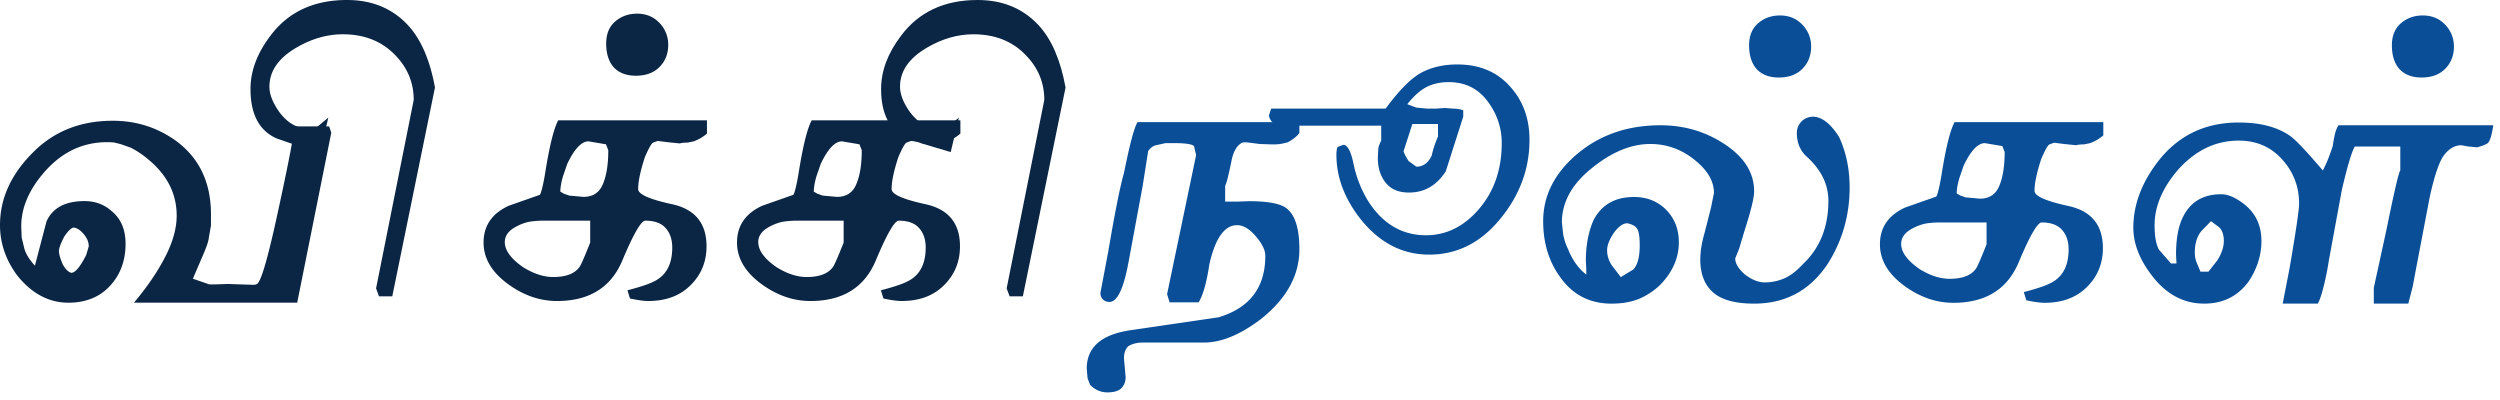 <?xml version="1.0" encoding="UTF-8" standalone="no"?>
<svg xmlns="http://www.w3.org/2000/svg" width="325" height="52" viewBox="0 0 325 52">
	<g fill="#0b2645">
		<path d="M43.066 17.254l-4.43 22.094H17.417c1.713-2.041 3.063-4.02 4.047-5.934 1.002-1.932 1.504-3.728 1.504-5.387 0-2.552-.994-4.775-2.98-6.672-1.003-.947-2.005-1.668-3.008-2.16l-1.23-.438a15.674 15.674 0 00-.875-.219c-.183-.036-.501-.055-.957-.055-3.172 0-5.888 1.295-8.148 3.883-2.005 2.297-3.008 4.648-3.008 7.055l.055 1.449.355 1.477c.219.711.674 1.44 1.367 2.188l1.504-5.742c.784-1.768 2.434-2.652 4.949-2.652 1.367 0 2.534.429 3.5 1.285 1.221.984 1.832 2.406 1.832 4.266 0 2.188-.675 4.011-2.023 5.469-1.349 1.459-3.154 2.188-5.414 2.188-2.516 0-4.722-1.166-6.617-3.5C.757 33.826 0 31.629 0 29.259c0-3.627 1.586-6.927 4.758-9.898 2.643-2.442 5.942-3.664 9.898-3.664 3.099 0 5.87.894 8.313 2.68 2.971 2.225 4.457 5.387 4.457 9.488v1.449l-.273 1.559c-.037.438-.265 1.14-.684 2.105l-1.395 3.254 2.133.738h.82l1.559-.055 3.281.109c.255 0 .438-.036.547-.109.547-.328 1.485-3.609 2.816-9.844 1.349-6.216 2.023-9.762 2.023-10.637h4.539zM11.538 32.02c0-.729-.392-1.431-1.176-2.105-.328-.219-.583-.328-.766-.328-.292 0-.702.383-1.23 1.148-.401.748-.638 1.358-.711 1.832 0 .42.164 1.012.492 1.777.346.639.72 1.012 1.121 1.121.51 0 1.157-.774 1.941-2.324z"/>
		<path d="M41.616 19.77l-3.773-1.121-1.887-.656c-2.26-1.002-3.391-3.145-3.391-6.426 0-2.333.857-4.63 2.57-6.891C37.45 1.559 40.777 0 45.115 0c3.227 0 5.852 1.076 7.875 3.227 1.713 1.823 2.898 4.539 3.555 8.148l-5.551 27.152h-1.723l-.383-1.039 4.895-24.5c0-2.26-.82-4.22-2.461-5.879-1.732-1.768-3.983-2.652-6.754-2.652-2.042 0-4.047.574-6.016 1.723-2.352 1.367-3.527 3.063-3.527 5.086 0 1.003.438 2.115 1.313 3.336 1.039 1.367 2.206 2.051 3.5 2.051h.602c.347 0 .593-.036.738-.109l1.504-1.258zm50.286-2.406a5.36 5.36 0 01-1.723 1.012l-.793.164c-.511 0-.839.037-.984.109l-1.613-.164-1.285-.164-.602.219c-.219.109-.574.738-1.066 1.887-.583 1.769-.875 3.154-.875 4.156 0 .675 1.477 1.331 4.43 1.969 2.971.656 4.457 2.479 4.457 5.469 0 2.006-.693 3.691-2.078 5.059-1.367 1.367-3.199 2.051-5.496 2.051-.583 0-1.376-.109-2.379-.328l-.328-1.066c1.695-.438 2.88-.838 3.555-1.203 1.513-.783 2.27-2.232 2.27-4.348 0-1.221-.383-2.16-1.148-2.816-.565-.455-1.349-.684-2.352-.684-.547 0-1.55 1.741-3.008 5.223-1.477 3.482-4.302 5.223-8.477 5.223-2.151 0-4.202-.684-6.152-2.051-2.261-1.586-3.391-3.436-3.391-5.551 0-2.188 1.094-3.782 3.281-4.785l4.047-1.422c.182-.31.401-1.203.656-2.68.565-3.591 1.139-5.924 1.723-7h19.332v1.721zM76.726 31.528v-2.844h-5.934c-.802 0-1.495.055-2.078.164a6.266 6.266 0 00-1.641.629c-.966.511-1.449 1.176-1.449 1.996 0 1.076.802 2.17 2.406 3.281 1.367.839 2.661 1.258 3.883 1.258 1.731 0 2.898-.474 3.5-1.422.219-.383.657-1.403 1.313-3.062zm2.351-12.004l-.109-.273-.191-.492-2.27-.383c-.912 0-1.832.976-2.762 2.926l-.574 1.668c-.219.784-.328 1.432-.328 1.941l.465.273.711.246 1.832.164c1.221 0 2.06-.547 2.516-1.641.473-1.093.71-2.57.71-4.429zM86.87 5.825c0 1.148-.374 2.105-1.121 2.871s-1.777 1.148-3.09 1.148c-1.239 0-2.206-.373-2.898-1.121-.638-.747-.957-1.768-.957-3.063 0-1.239.392-2.196 1.176-2.871.784-.674 1.732-1.012 2.844-1.012 1.24 0 2.251.447 3.035 1.34a4.035 4.035 0 011.011 2.708zm37.981 11.539a5.36 5.36 0 01-1.723 1.012l-.793.164c-.511 0-.839.037-.984.109l-1.613-.164-1.285-.164-.602.219c-.219.109-.574.738-1.066 1.887-.583 1.769-.875 3.154-.875 4.156 0 .675 1.477 1.331 4.43 1.969 2.971.656 4.457 2.479 4.457 5.469 0 2.006-.693 3.691-2.078 5.059-1.367 1.367-3.199 2.051-5.496 2.051-.583 0-1.376-.109-2.379-.328l-.328-1.066c1.695-.438 2.88-.838 3.555-1.203 1.513-.783 2.27-2.232 2.27-4.348 0-1.221-.383-2.16-1.148-2.816-.565-.455-1.349-.684-2.352-.684-.547 0-1.55 1.741-3.008 5.223-1.477 3.482-4.302 5.223-8.477 5.223-2.151 0-4.202-.684-6.152-2.051-2.261-1.586-3.391-3.436-3.391-5.551 0-2.188 1.094-3.782 3.281-4.785l4.047-1.422c.182-.31.401-1.203.656-2.68.565-3.591 1.139-5.924 1.723-7h19.332v1.721zm-15.176 14.164v-2.844h-5.934c-.802 0-1.495.055-2.078.164a6.266 6.266 0 00-1.641.629c-.966.511-1.449 1.176-1.449 1.996 0 1.076.802 2.17 2.406 3.281 1.367.839 2.661 1.258 3.883 1.258 1.731 0 2.898-.474 3.5-1.422.219-.383.657-1.403 1.313-3.062zm2.352-12.004l-.109-.273-.191-.492-2.27-.383c-.912 0-1.832.976-2.762 2.926l-.574 1.668c-.219.784-.328 1.432-.328 1.941l.465.273.711.246 1.832.164c1.221 0 2.06-.547 2.516-1.641.472-1.093.71-2.57.71-4.429z"/>
		<path d="M123.593 19.77l-3.773-1.121-1.887-.656c-2.26-1.002-3.391-3.145-3.391-6.426 0-2.333.857-4.63 2.57-6.891C119.427 1.559 122.754 0 127.092 0c3.227 0 5.852 1.076 7.875 3.227 1.713 1.823 2.898 4.539 3.555 8.148l-5.551 27.152h-1.723l-.383-1.039 4.895-24.5c0-2.26-.82-4.22-2.461-5.879-1.732-1.768-3.983-2.652-6.754-2.652-2.042 0-4.047.574-6.016 1.723-2.352 1.367-3.527 3.063-3.527 5.086 0 1.003.438 2.115 1.313 3.336 1.039 1.367 2.206 2.051 3.5 2.051h.602c.347 0 .593-.036.738-.109l1.504-1.258z"/>
	</g>
	<g fill="#0a4e98">
		<path d="M168.921 32.417c0 3.409-1.687 6.444-5.059 9.105-2.662 2.006-5.104 3.008-7.328 3.008h-7.93c-.784 0-1.431.164-1.941.492-.365.364-.547.884-.547 1.559l.109 1.23.109 1.203c0 .564-.173 1.039-.52 1.422-.365.383-.984.574-1.859.574-.857 0-1.604-.328-2.242-.984l-.328-.848-.109-1.258c0-2.789 1.923-4.457 5.77-5.004l11.375-1.668c4.047-1.221 6.07-3.883 6.07-7.984 0-.711-.374-1.513-1.121-2.406-.857-1.057-1.705-1.586-2.543-1.586-1.641 0-2.844 1.695-3.609 5.086-.347 2.334-.812 3.983-1.395 4.949h-3.773l-.328-1.066 3.773-18.074-.273-1.176c-.273-.255-1.112-.383-2.516-.383h-1.203l-1.23.273c-.365.073-.702.328-1.012.766l-.711 4.512-.711 3.828-1.121 6.043c-.638 3.482-1.468 5.223-2.488 5.223-.347 0-.629-.109-.848-.328-.219-.219-.328-.501-.328-.848l1.012-5.332c.875-5.141 1.559-8.559 2.051-10.254.766-3.81 1.358-6.016 1.777-6.617h21.027v1.395c-.256.401-.757.812-1.504 1.23-.438.109-.766.183-.984.219a7.534 7.534 0 01-1.066.055l-1.613-.055-1.723-.219c-.365 0-.584.037-.656.109-.565.328-.976 1.012-1.23 2.051-.401 2.006-.693 3.172-.875 3.5v2.051h1.559l1.531-.055c2.479 0 4.11.311 4.895.93 1.109.858 1.666 2.635 1.666 5.332z"/>
		<path d="M198.835 18.171c0 3.773-1.268 7.201-3.801 10.281-2.534 3.1-5.615 4.648-9.242 4.648-3.445 0-6.39-1.504-8.832-4.512-2.151-2.697-3.227-5.523-3.227-8.477 0-.455.055-.793.164-1.012l.738-.273c.547 0 .993.848 1.34 2.543a15.05 15.05 0 001.859 4.73c1.896 2.99 4.411 4.484 7.547 4.484 2.643 0 4.939-1.139 6.891-3.418 1.969-2.297 2.953-5.149 2.953-8.559 0-2.005-.62-3.828-1.859-5.469-1.24-1.641-2.917-2.461-5.031-2.461-1.076 0-2.033.21-2.871.629-.82.42-1.659 1.167-2.516 2.242l1.176.438 1.395.137h1.094l1.23-.082 1.094.082c.455 0 .884.073 1.285.219v.82l-2.27 7.109c-1.186 1.842-2.78 2.762-4.785 2.762-1.331 0-2.334-.419-3.008-1.258-.693-.856-1.039-1.932-1.039-3.227l.055-1.121c0-.255.127-.638.383-1.148v-1.941h-12.605c-.583 0-1.029-.091-1.34-.273-.31-.2-.528-.537-.656-1.012l.109-.383.191-.547h14.875c1.768-2.406 3.317-3.965 4.648-4.676 1.33-.711 2.889-1.066 4.676-1.066 2.844 0 5.113.939 6.809 2.816 1.713 1.862 2.57 4.186 2.57 6.975zm-11.894-.41V16.12h-3.336l-.82 2.543-.328 1.012a.432.432 0 01.055.164c.146.328.346.693.602 1.094l1.012.738c.875 0 1.54-.482 1.996-1.449.18-.82.453-1.641.819-2.461zm53.511 6.617c0 3.592-.939 6.882-2.816 9.871-2.297 3.482-5.496 5.223-9.598 5.223-2.698 0-4.585-.592-5.66-1.777-.894-.966-1.34-2.278-1.34-3.938 0-1.039.182-2.188.547-3.445l.848-3.336.383-1.887c0-1.549-.857-2.998-2.57-4.348-1.695-1.349-3.601-2.023-5.715-2.023-2.48 0-5.014 1.049-7.602 3.145-2.589 2.078-3.883 4.43-3.883 7.055l.164 1.504c.036.219.109.529.219.93.127.383.264.721.41 1.012.547 1.404 1.34 2.516 2.379 3.336v-.656l-.055-1.176c0-1.969.328-3.709.984-5.223 1.039-2.023 2.798-3.035 5.277-3.035 1.677 0 3.071.557 4.184 1.668 1.094 1.131 1.641 2.534 1.641 4.211 0 2.061-.83 3.929-2.488 5.605a9.157 9.157 0 01-2.734 1.777c-1.021.401-2.197.602-3.527.602-2.826 0-5.05-1.148-6.672-3.445-1.477-2.023-2.215-4.447-2.215-7.273 0-3.317 1.467-6.225 4.402-8.723 2.953-2.497 6.571-3.746 10.855-3.746 3.117 0 5.924.839 8.422 2.516 2.497 1.678 3.746 3.701 3.746 6.07 0 .82-.41 2.507-1.23 5.059l-.438 1.449-.273.93-.52 1.285c0 .656.428 1.358 1.285 2.105.893.675 1.74 1.012 2.543 1.012a6.34 6.34 0 002.543-.52c.783-.328 1.622-.975 2.516-1.941 2.15-2.06 3.227-4.775 3.227-8.148 0-2.114-.93-4.02-2.789-5.715-.875-.783-1.313-1.822-1.313-3.117 0-.547.191-1.029.574-1.449.383-.4.875-.619 1.477-.656 1.185 0 2.333.885 3.445 2.652.911 1.966 1.367 4.154 1.367 6.56zm-27.289 7.492c0-1.111-.119-1.832-.355-2.16-.219-.328-.639-.556-1.258-.684-.565 0-1.158.429-1.777 1.285-.565.857-.848 1.596-.848 2.215 0 .711.209 1.377.629 1.996l1.148 1.504 1.613-.984c.565-.564.848-1.622.848-3.172zm22.285-25.812c0 1.148-.373 2.105-1.121 2.871-.747.766-1.777 1.148-3.09 1.148-1.239 0-2.205-.373-2.898-1.121-.638-.747-.957-1.768-.957-3.063 0-1.239.393-2.196 1.176-2.871.784-.674 1.732-1.012 2.844-1.012 1.24 0 2.252.447 3.035 1.34a4.03 4.03 0 011.011 2.708zm37.981 11.539a5.37 5.37 0 01-1.723 1.012l-.793.164c-.511 0-.839.037-.984.109l-1.613-.164-1.285-.164-.602.219c-.219.109-.574.738-1.066 1.887-.584 1.769-.875 3.154-.875 4.156 0 .675 1.477 1.331 4.43 1.969 2.971.656 4.457 2.479 4.457 5.469 0 2.006-.693 3.691-2.078 5.059-1.367 1.367-3.199 2.051-5.496 2.051-.584 0-1.377-.109-2.379-.328l-.328-1.066c1.695-.438 2.88-.838 3.555-1.203 1.513-.783 2.27-2.232 2.27-4.348 0-1.221-.383-2.16-1.148-2.816-.565-.455-1.35-.684-2.352-.684-.547 0-1.55 1.741-3.008 5.223-1.477 3.482-4.303 5.223-8.477 5.223-2.151 0-4.202-.684-6.152-2.051-2.261-1.586-3.391-3.436-3.391-5.551 0-2.188 1.094-3.782 3.281-4.785l4.047-1.422c.182-.31.4-1.203.656-2.68.564-3.591 1.139-5.924 1.723-7h19.332v1.721zm-15.176 14.164v-2.844h-5.934c-.803 0-1.495.055-2.078.164a6.266 6.266 0 00-1.641.629c-.967.511-1.449 1.176-1.449 1.996 0 1.076.802 2.17 2.406 3.281 1.367.839 2.661 1.258 3.883 1.258 1.731 0 2.898-.474 3.5-1.422.219-.382.657-1.403 1.313-3.062zm2.352-12.004l-.109-.273-.191-.492-2.27-.383c-.912 0-1.832.976-2.762 2.926l-.574 1.668c-.219.784-.328 1.432-.328 1.941l.465.273.711.246 1.832.164c1.221 0 2.06-.547 2.516-1.641.472-1.093.71-2.569.71-4.429zm63.519-3.473c-.183 1.258-.42 2.033-.711 2.324-.256.183-.721.365-1.395.547l-1.121-.109-.93-.164c-.784 0-1.495.383-2.133 1.148-.656.748-1.313 2.607-1.969 5.578l-1.832 9.598-.383 2.051-.574 2.215h-4.484v-2.051l1.668-7.656c.984-4.849 1.576-7.383 1.777-7.602v-3.117h-5.906c-.401.639-.967 2.525-1.695 5.66l-1.668 9.051c-.146.93-.273 1.632-.383 2.105a25.251 25.251 0 01-.438 1.859c-.201.766-.41 1.35-.629 1.75h-4.566l.902-4.648c.82-4.775 1.23-7.556 1.23-8.34 0-2.224-.738-4.146-2.215-5.77-1.459-1.622-3.336-2.434-5.633-2.434-2.99 0-5.615 1.258-7.875 3.773-2.042 2.37-3.063 4.776-3.063 7.219 0 1.44.191 2.507.574 3.199l1.559 1.777h.711l-.055-1.148c0-2.041.291-3.654.875-4.84.966-2.005 2.634-3.008 5.004-3.008.856 0 1.822.41 2.898 1.23 1.549 1.186 2.324 2.799 2.324 4.84 0 1.842-.557 3.601-1.668 5.277-1.404 1.914-3.327 2.871-5.77 2.871-2.553 0-4.73-1.103-6.535-3.309-1.787-2.205-2.68-4.393-2.68-6.563 0-2.825.975-5.568 2.926-8.23 2.643-3.627 6.234-5.441 10.773-5.441 2.825 0 5.067.593 6.727 1.777.692.492 2.096 1.979 4.211 4.457.146-.273.346-.701.602-1.285.236-.583.465-1.212.684-1.887.109-.747.219-1.321.328-1.723.109-.4.255-.729.438-.984h20.1zm-35.027 15.04c0-.783-.201-1.376-.602-1.777l-1.066-.793-1.203 1.23c-.602.693-.902 1.65-.902 2.871 0 .42.072.83.219 1.23l.52 1.23h1.039l1.176-1.504c.545-.892.819-1.722.819-2.487zm29.914-25.266c0 1.148-.373 2.105-1.121 2.871-.747.766-1.777 1.148-3.09 1.148-1.239 0-2.205-.373-2.898-1.121-.638-.747-.957-1.768-.957-3.063 0-1.239.393-2.196 1.176-2.871.784-.674 1.732-1.012 2.844-1.012 1.24 0 2.252.447 3.035 1.34a4.035 4.035 0 011.011 2.708z"/>
	</g>
</svg>
